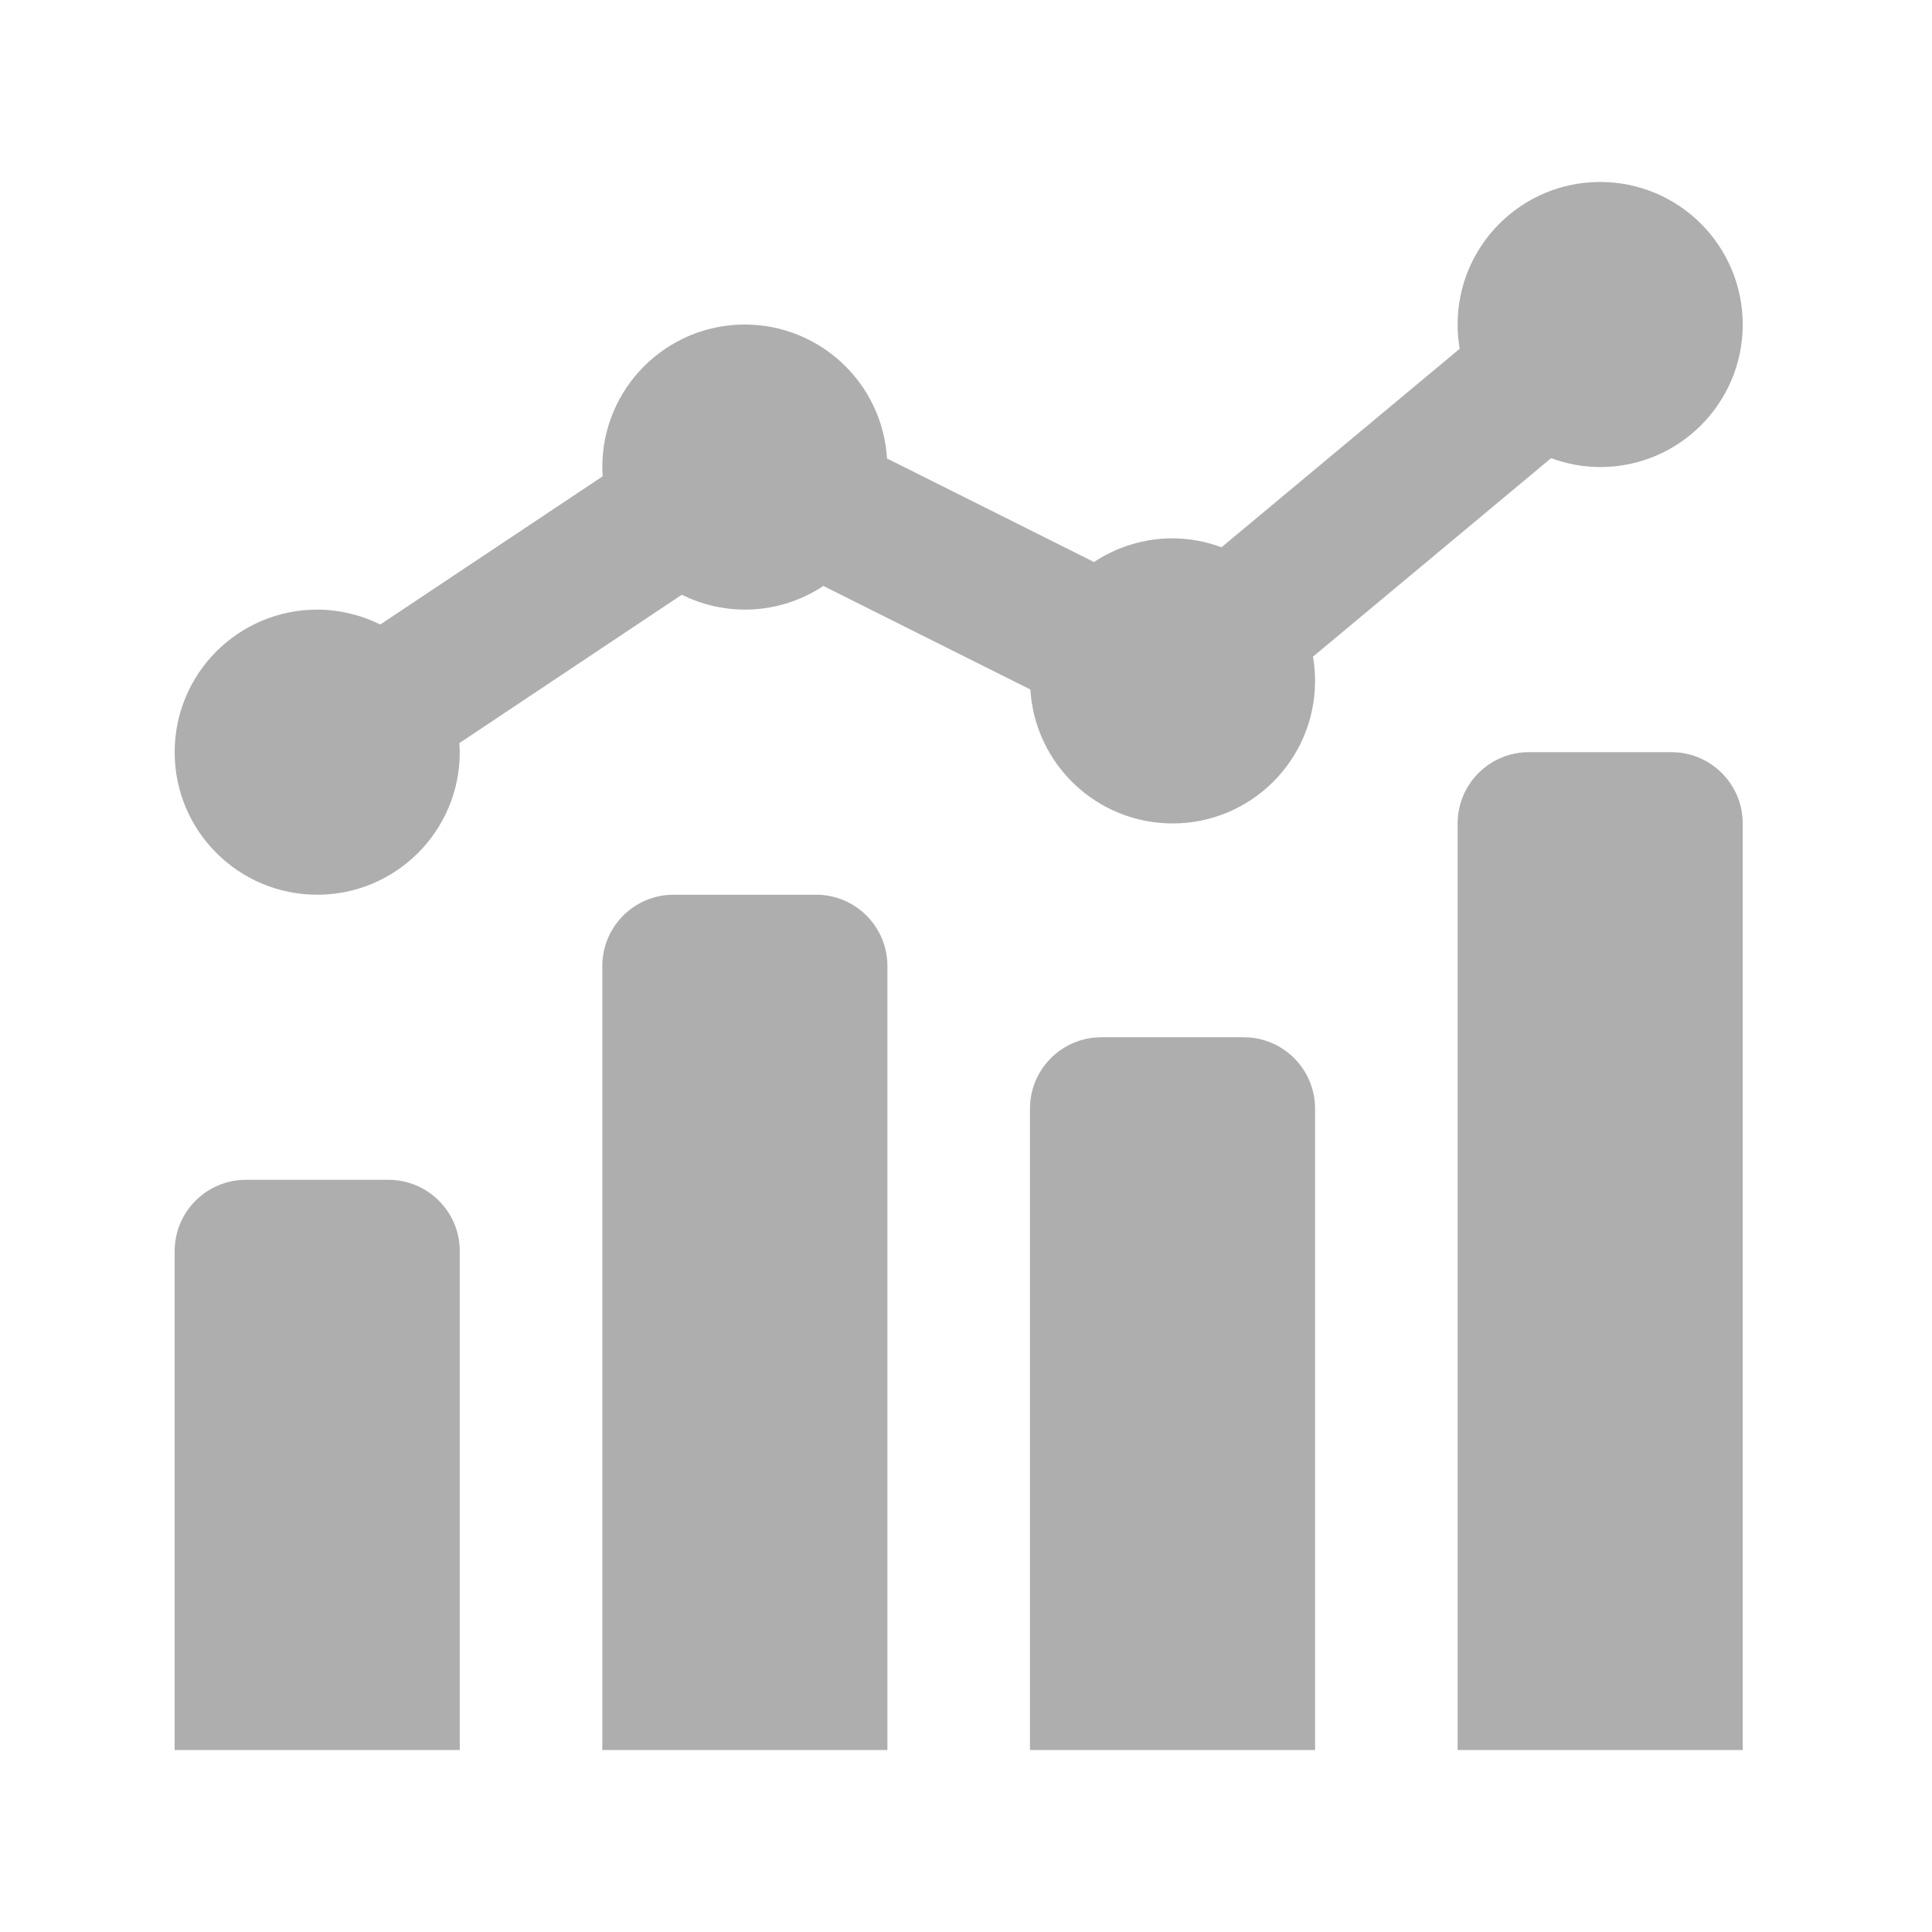 <svg width="37" height="37" viewBox="0 0 37 37" fill="none" xmlns="http://www.w3.org/2000/svg">
<g clip-path="url(#clip0_1_181)">
<path d="M30.645 3.485C29.137 3.485 27.915 4.707 27.915 6.215C27.915 6.37 27.928 6.526 27.955 6.679L23.393 10.481C23.093 10.369 22.775 10.311 22.455 10.31C21.92 10.31 21.397 10.468 20.951 10.763L16.987 8.78C16.9 7.34 15.707 6.217 14.265 6.215C12.757 6.215 11.535 7.437 11.535 8.945C11.536 9.004 11.538 9.062 11.543 9.121L7.283 11.96C6.907 11.774 6.494 11.676 6.075 11.675C4.567 11.675 3.345 12.897 3.345 14.405C3.345 15.913 4.567 17.135 6.075 17.135C7.583 17.135 8.805 15.913 8.805 14.405C8.804 14.347 8.801 14.289 8.797 14.232L13.057 11.39C13.433 11.576 13.846 11.674 14.265 11.675C14.8 11.675 15.323 11.517 15.769 11.222L19.733 13.205C19.82 14.645 21.013 15.768 22.455 15.77C23.963 15.77 25.185 14.548 25.185 13.04C25.185 12.884 25.172 12.729 25.145 12.576L29.706 8.774C30.007 8.886 30.325 8.944 30.645 8.945C32.153 8.945 33.375 7.723 33.375 6.215C33.375 4.707 32.153 3.485 30.645 3.485ZM29.28 14.405C28.526 14.405 27.915 15.017 27.915 15.77V33.515H33.375V15.77C33.375 15.017 32.764 14.405 32.01 14.405H29.28ZM12.9 17.135C12.146 17.135 11.535 17.747 11.535 18.5V33.515H16.995V18.5C16.995 17.747 16.384 17.135 15.63 17.135H12.9ZM21.09 19.865C20.337 19.865 19.725 20.477 19.725 21.23V33.515H25.185V21.23C25.185 20.477 24.573 19.865 23.82 19.865H21.09ZM4.71 22.595C3.956 22.595 3.345 23.206 3.345 23.96V33.515H8.805V23.96C8.805 23.206 8.193 22.595 7.44 22.595H4.71Z" fill="#AEAEAE"/>
</g>
<defs>
<clipPath id="clip0_1_181">
<rect width="36" height="36" fill="white" transform="translate(0.36 0.5)"/>
</clipPath>
</defs>
</svg>

